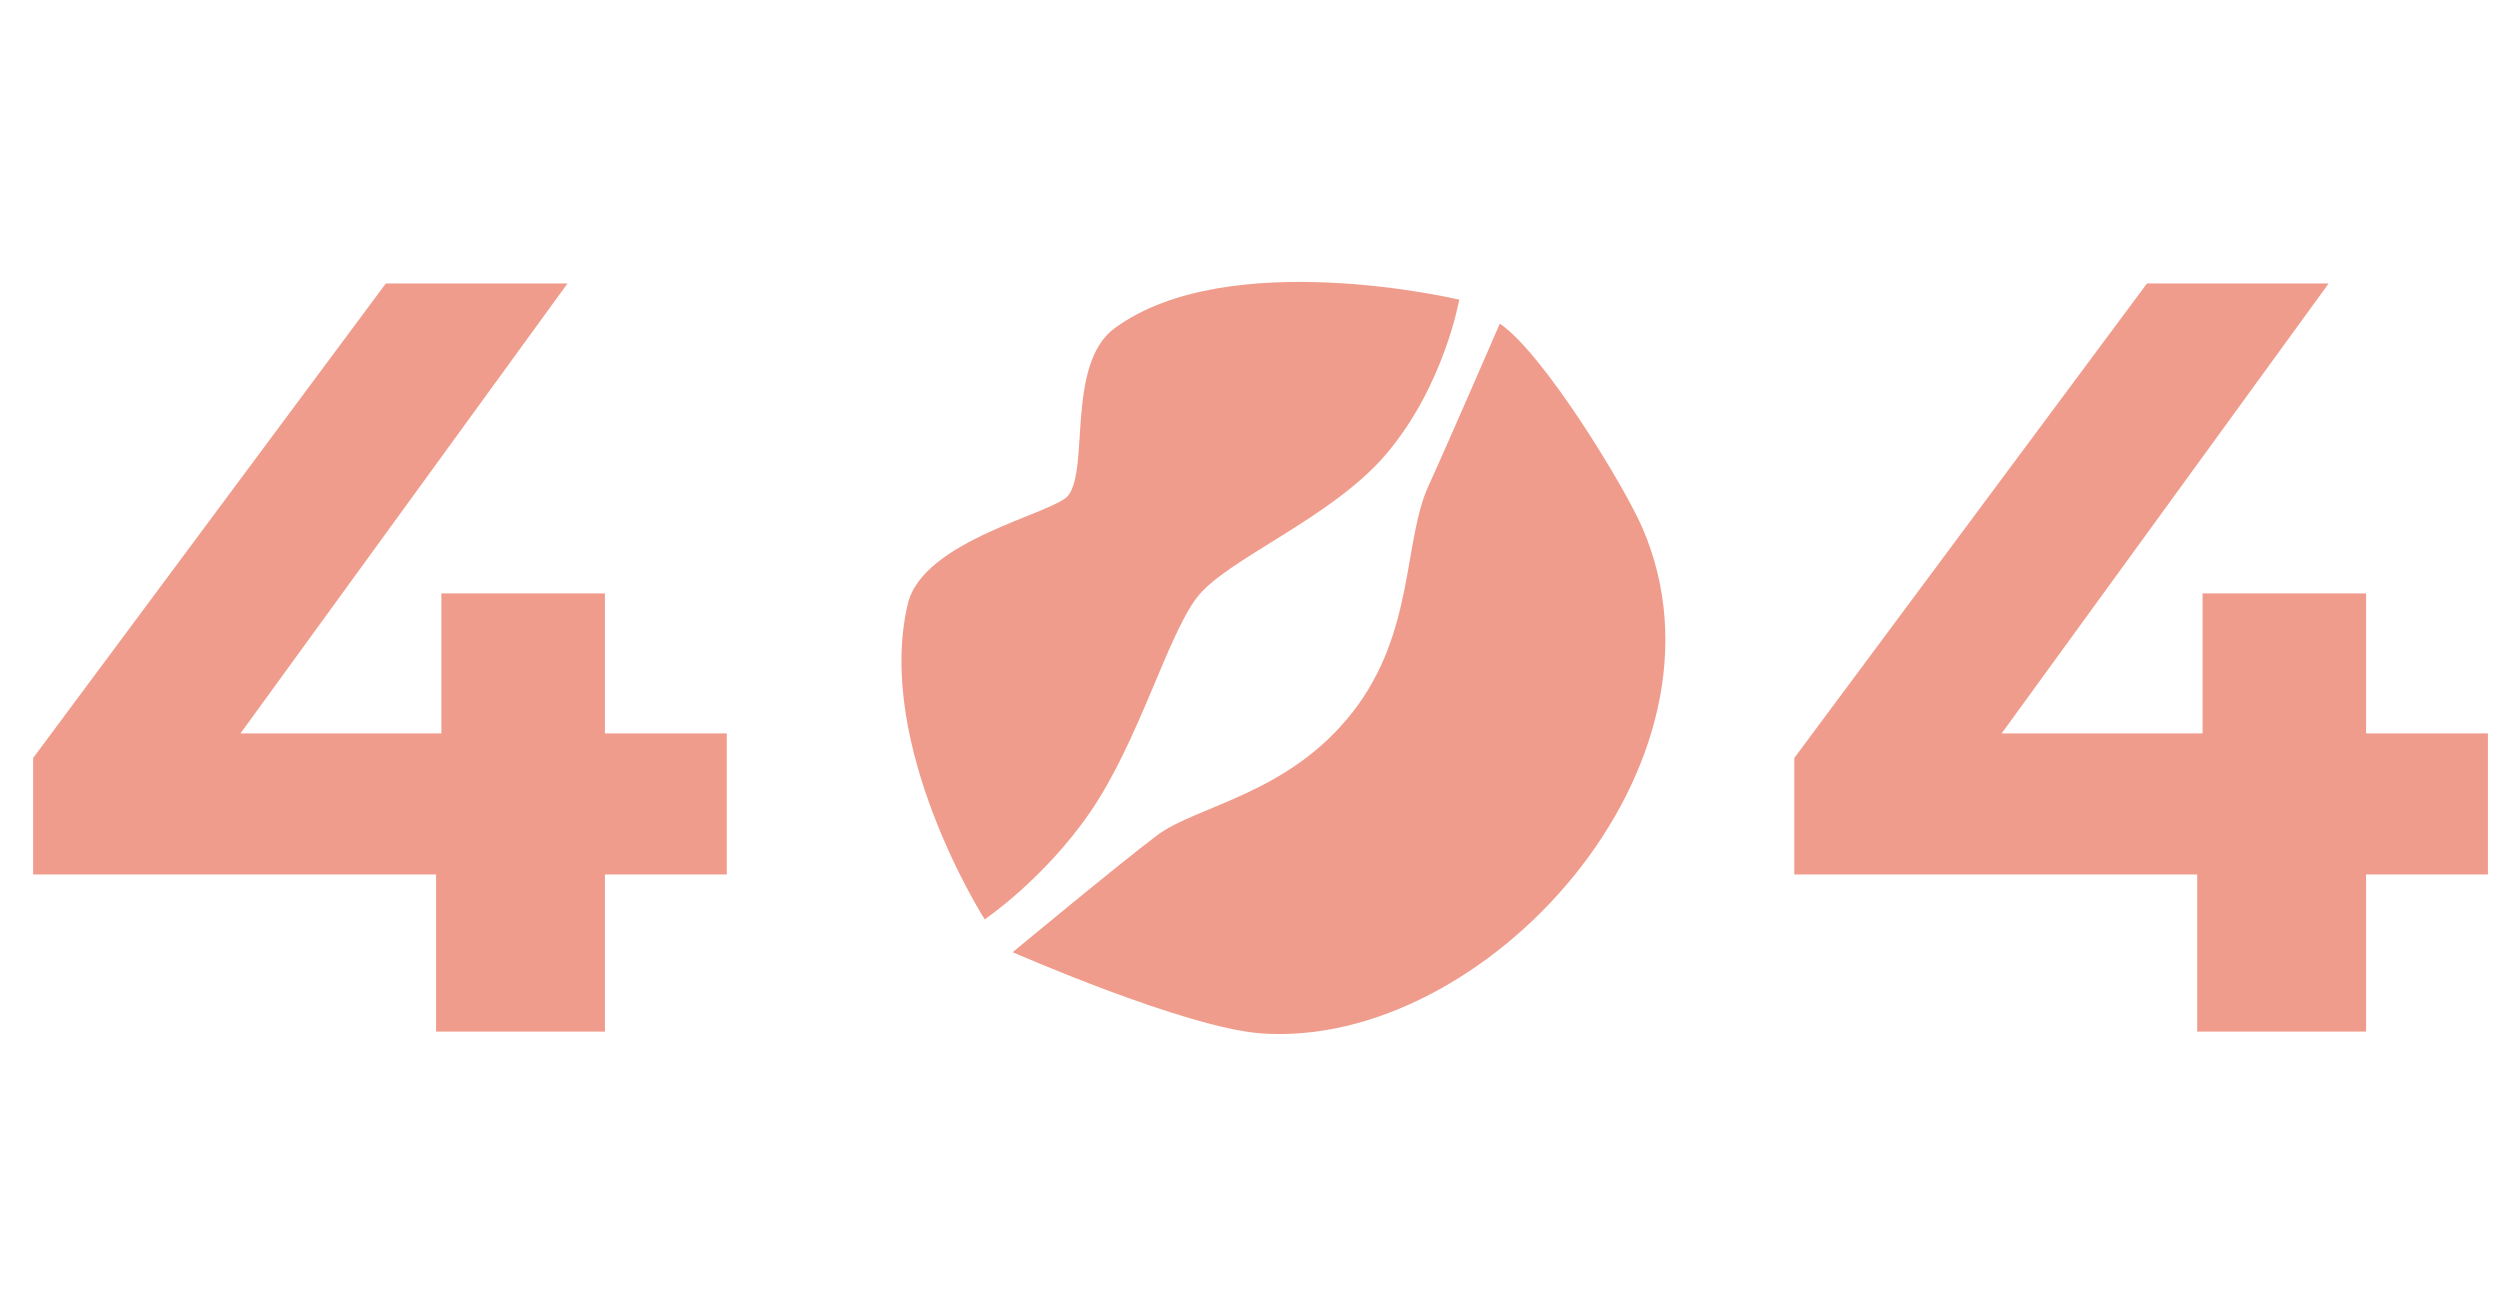 <svg width="538" height="280" viewBox="0 0 538 280" fill="none" xmlns="http://www.w3.org/2000/svg">
<g clip-path="url(#clip0_571_2)">
<path d="M211.907 197.851C211.907 197.851 188.175 160.689 195.342 130.01C198.59 116.14 226.975 110.483 229.913 106.604C234.435 100.637 229.44 78.235 239.92 70.588C264.442 52.675 314.03 64.488 314.03 64.488C314.03 64.488 310.77 83.082 298.287 97.739C286.444 111.653 263.969 120.237 257.567 128.6C251.218 136.9 245.131 159.354 234.698 174.633C224.806 189.119 211.907 197.851 211.907 197.851Z" fill="#F09C8C"/>
<path d="M322.761 69.645C332.179 76.025 349.58 104.666 353.446 113.594C375.445 164.449 319.745 225.873 271.398 222.386C255.039 221.203 217.928 204.912 217.928 204.912C217.928 204.912 240.818 185.925 248.988 179.776C257.606 173.307 277.268 171.008 291.144 153.175C304.462 136.064 301.933 116.528 307.439 104.494C311.22 96.263 322.761 69.645 322.761 69.645Z" fill="#F09C8C"/>
</g>
<path d="M156.4 188.19H130.18V222H93.84V188.19H7.13V163.12L83.03 61H122.13L51.75 157.83H94.99V127.7H130.18V157.83H156.4V188.19Z" fill="#F09C8C"/>
<path d="M535.4 188.19H509.18V222H472.84V188.19H386.13V163.12L462.03 61H501.13L430.75 157.83H473.99V127.7H509.18V157.83H535.4V188.19Z" fill="#F09C8C"/>
<defs>
<clipPath id="clip0_571_2">
<rect width="164.622" height="159.809" fill="white" transform="translate(168.835 99.38) rotate(-22.837)"/>
</clipPath>
</defs>
</svg>

